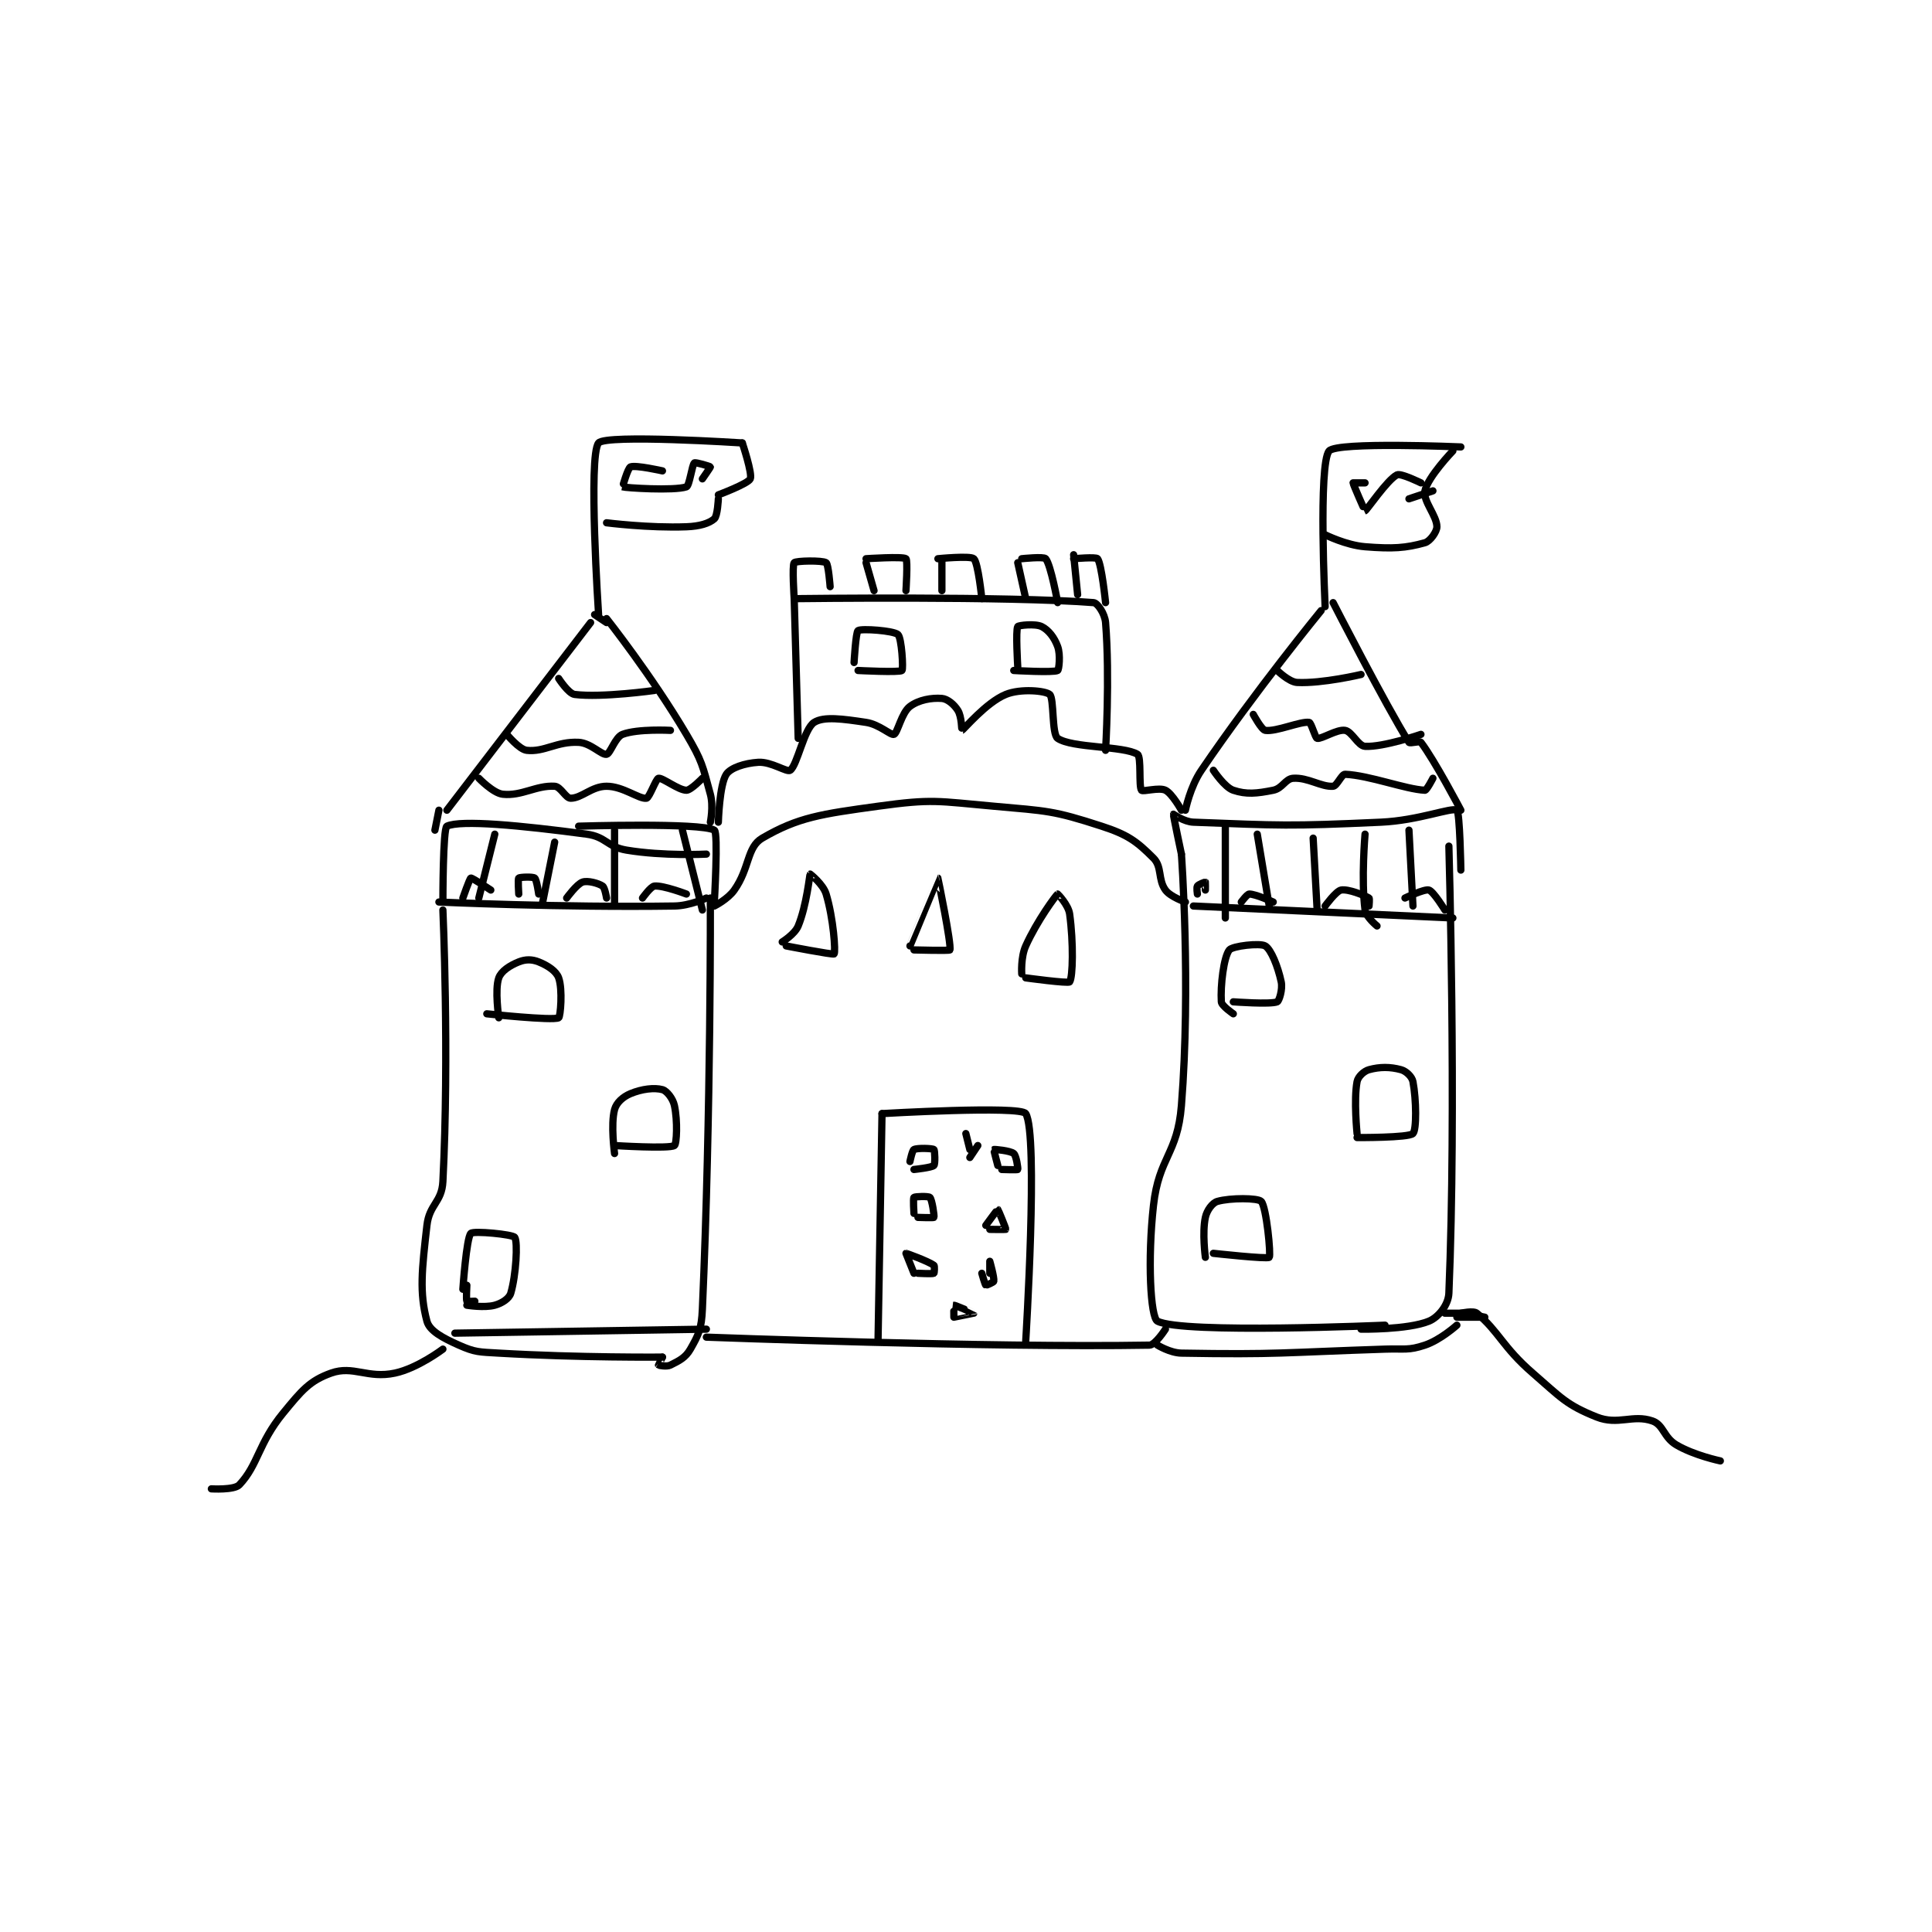 <?xml version="1.0" encoding="utf-8"?>
<!DOCTYPE svg PUBLIC "-//W3C//DTD SVG 1.1//EN" "http://www.w3.org/Graphics/SVG/1.1/DTD/svg11.dtd">
<svg viewBox="0 0 800 800" preserveAspectRatio="xMinYMin meet" xmlns="http://www.w3.org/2000/svg" version="1.1">
<g fill="none" stroke="black" stroke-linecap="round" stroke-linejoin="round" stroke-width="1.815">
<g transform="translate(87.52,183.413) scale(1.653) translate(-20,-58)">
<path id="0" d="M78 175 C78 175 79.615 211.098 78 243 C77.734 248.256 74.608 248.681 74 254 C72.727 265.143 72.088 270.83 74 278 C74.648 280.43 77.972 282.21 82 284 C86.112 285.828 87.034 285.708 92 286 C112.154 287.185 133 287 133 287 "/>
<path id="1" d="M145 172 C145 172 145.193 225.431 143 275 C142.784 279.872 142.096 281.333 140 285 C138.773 287.147 137.22 287.89 135 289 C134.049 289.476 132.057 289.057 132 289 C131.981 288.981 133 287 133 287 "/>
<path id="2" d="M77 173 C77 173 107.511 174.425 136 174 C139.878 173.942 144 172 144 172 "/>
<path id="3" d="M78 173 C78 173 77.99 154.477 79 154 C82.45 152.371 97.561 153.808 114 156 C118.91 156.655 119.088 159.181 124 160 C133.287 161.548 144 161 144 161 "/>
<path id="4" d="M112 154 C112 154 142.512 153.051 146 155 C147.015 155.567 146 173 146 173 "/>
<path id="5" d="M263 161 C263 161 265.399 193.847 263 224 C262.027 236.232 257.349 236.858 256 249 C254.488 262.607 255.254 277.097 257 278 C263.277 281.247 314 279 314 279 "/>
<path id="6" d="M330 159 C330 159 331.932 225.026 330 271 C329.876 273.96 327.355 277.037 325 278 C319.664 280.183 308 280 308 280 "/>
<path id="7" d="M263 161 C263 161 260.922 151.209 261 151 C261.001 150.997 263.643 152.909 266 153 C287.817 153.839 289.835 154.053 313 153 C322.432 152.571 330.691 149.214 332 150 C332.761 150.457 333 165 333 165 "/>
<path id="8" d="M266 174 L331 177 "/>
<path id="9" d="M274 154 L274 177 "/>
<path id="10" d="M282 156 L285 174 "/>
<path id="11" d="M296 157 L297 175 "/>
<path id="12" d="M309 156 C309 156 308.013 167.434 309 175 C309.228 176.749 312 179 312 179 "/>
<path id="13" d="M320 155 L321 174 "/>
<path id="14" d="M91 156 L87 172 "/>
<path id="15" d="M106 158 L103 173 "/>
<path id="16" d="M121 155 L121 174 "/>
<path id="17" d="M138 155 L143 175 "/>
<path id="18" d="M146 174 C146 174 149.365 172.316 151 170 C154.896 164.481 154.11 159.269 158 157 C166.98 151.762 172.756 150.965 187 149 C200.721 147.107 201.854 147.737 216 149 C229.388 150.195 230.91 150.071 243 154 C249.589 156.141 251.796 157.796 256 162 C258.202 164.202 257.076 167.354 259 170 C260.254 171.725 264 173 264 173 "/>
<path id="19" d="M144 282 C144 282 215.196 284.692 255 284 C256.46 283.975 259 280 259 280 "/>
<path id="20" d="M188 226 L187 283 "/>
<path id="21" d="M188 226 C188 226 222.717 223.968 224 226 C227.217 231.093 224 283 224 283 "/>
<path id="22" d="M195 238 C195 238 195.567 235.217 196 235 C196.866 234.567 200.619 234.695 201 235 C201.244 235.195 201.358 238.642 201 239 C200.464 239.536 196 240 196 240 "/>
<path id="23" d="M217 239 C217 239 215.948 235.039 216 235 C216.111 234.917 220.122 235.269 221 236 C221.652 236.543 222.112 239.851 222 240 C221.897 240.138 218 240 218 240 "/>
<path id="24" d="M196 251 C196 251 195.75 247.25 196 247 C196.25 246.75 199.642 246.642 200 247 C200.536 247.536 201.157 251.739 201 252 C200.915 252.143 197 252 197 252 "/>
<path id="25" d="M214 254 C214 254 216.939 249.988 217 250 C217.083 250.017 219.071 254.821 219 255 C218.973 255.068 215 255 215 255 "/>
<path id="26" d="M196 266 C196 266 194 261 194 261 C194.054 260.979 199.53 262.95 201 264 C201.23 264.164 201.1 265.95 201 266 C200.6 266.2 197 266 197 266 "/>
<path id="27" d="M215 266 C215 266 215 263 215 263 C215 263 216.156 267.062 216 268 C215.957 268.259 214.085 269.057 214 269 C213.809 268.872 213 266 213 266 "/>
<path id="28" d="M206 277 C206 277 205.971 274.006 206 274 C206.219 273.956 211 275.993 211 276 C211 276.003 206 277 206 277 "/>
<path id="29" d="M210 235 L209 231 "/>
<path id="30" d="M212 234 L210 237 "/>
<path id="31" d="M147 153 C147 153 147.269 143.597 149 141 C150.082 139.377 153.611 138.212 157 138 C160.259 137.796 164.195 140.575 165 140 C166.786 138.724 168.459 129.605 171 128 C173.433 126.463 178.147 127.122 184 128 C187.354 128.503 190.19 131.294 191 131 C191.897 130.674 192.882 125.589 195 124 C197.175 122.368 200.415 121.784 203 122 C204.403 122.117 206.059 123.494 207 125 C207.963 126.54 207.979 130.007 208 130 C208.444 129.852 214.053 123.024 219 121 C222.707 119.484 228.886 120.058 230 121 C231.145 121.969 230.482 130.965 232 132 C235.631 134.476 248.55 133.864 252 136 C253.009 136.624 252.27 144.061 253 145 C253.349 145.448 257.416 144.208 259 145 C260.716 145.858 263 150 263 150 "/>
<path id="32" d="M264 150 C264 150 265.144 144.201 268 140 C281.564 120.053 298 100 298 100 "/>
<path id="33" d="M333 150 C333 150 326.376 137.415 323 133 C322.686 132.589 320.232 133.369 320 133 C314.232 123.823 301 98 301 98 "/>
<path id="34" d="M79 150 L115 103 "/>
<path id="35" d="M145 153 C145 153 145.826 149.029 145 146 C143.037 138.802 142.961 137.703 139 131 C130.282 116.246 119 102 119 102 "/>
<path id="36" d="M77 150 L76 155 "/>
<path id="37" d="M116 101 L119 103 "/>
<path id="38" d="M117 101 C117 101 114.354 61.16 117 58 C118.854 55.785 153 58 153 58 "/>
<path id="39" d="M119 78 C119 78 129.557 79.35 139 79 C142.346 78.876 144.683 78.152 146 77 C146.809 76.292 147 72 147 72 "/>
<path id="40" d="M153 58 C153 58 155.593 65.715 155 67 C154.435 68.224 147 71 147 71 "/>
<path id="41" d="M299 99 C299 99 297.259 63.224 300 60 C301.998 57.65 333 59 333 59 "/>
<path id="42" d="M299 81 C299 81 304.23 83.618 309 84 C315.95 84.556 319.162 84.344 324 83 C325.302 82.638 327 80.231 327 79 C327 76.23 323.463 72.551 324 70 C324.736 66.502 331 60 331 60 "/>
<path id="43" d="M133 65 C133 65 126.287 63.485 125 64 C124.323 64.271 122.991 68.997 123 69 C123.701 69.25 135.882 70.04 139 69 C139.78 68.74 140.401 63.499 141 63 C141.271 62.774 144.934 63.868 145 64 C145.044 64.088 143 67 143 67 "/>
<path id="44" d="M309 68 C309 68 306 68 306 68 C306 68.321 308.931 75.013 309 75 C309.385 74.93 314.571 67.214 317 66 C317.971 65.514 323 68 323 68 "/>
<path id="45" d="M320 72 L326 70 "/>
<path id="46" d="M223 191 C223 191 222.719 186.847 224 184 C226.854 177.657 231.585 171.302 232 171 C232.015 170.989 234.688 173.71 235 176 C235.982 183.198 235.821 191.806 235 193 C234.683 193.461 224 192 224 192 "/>
<path id="47" d="M195 184 C195 184 201.985 166.999 202 167 C202.013 167.001 205.445 183.665 205 185 C204.921 185.236 196 185 196 185 "/>
<path id="48" d="M163 183 C163 183 166.151 181.061 167 179 C169.139 173.804 169.861 166.159 170 166 C170.013 165.985 173.265 168.549 174 171 C175.85 177.167 176.406 185.472 176 186 C175.782 186.284 164 184 164 184 "/>
<path id="49" d="M269 262 C269 262 268.17 255.872 269 252 C269.385 250.202 270.774 248.35 272 248 C275.254 247.07 282.171 247.107 283 248 C284.288 249.387 285.471 261.49 285 262 C284.538 262.5 271 261 271 261 "/>
<path id="50" d="M307 231 C307 231 306.142 222.575 307 218 C307.235 216.746 308.705 215.353 310 215 C312.712 214.26 315.288 214.26 318 215 C319.295 215.353 320.765 216.746 321 218 C321.858 222.575 321.932 230.068 321 231 C319.924 232.076 307 232 307 232 "/>
<path id="51" d="M276 201 C276 201 273.063 199.005 273 198 C272.746 193.94 273.595 186.789 275 185 C275.779 184.009 282.71 183.206 284 184 C285.468 184.903 287.167 189.113 288 193 C288.404 194.887 287.47 197.804 287 198 C285.324 198.698 276 198 276 198 "/>
<path id="52" d="M83 270 C83 270 83.895 257.105 85 256 C85.691 255.309 95.5 256.251 96 257 C96.799 258.199 96.326 266.493 95 271 C94.613 272.317 92.816 273.505 91 274 C88.361 274.72 84 274 84 274 "/>
<path id="53" d="M84 269 C84 269 83.8 272.6 84 273 C84.05 273.1 86 273 86 273 "/>
<path id="54" d="M121 236 C121 236 120.002 228.741 121 225 C121.46 223.277 123.068 221.805 125 221 C127.87 219.804 130.988 219.451 133 220 C134.065 220.291 135.615 222.202 136 224 C136.83 227.872 136.577 233.615 136 234 C134.702 234.865 121 234 121 234 "/>
<path id="55" d="M92 202 C92 202 90.955 194.926 92 192 C92.605 190.307 94.744 188.902 97 188 C98.709 187.316 100.291 187.316 102 188 C104.256 188.902 106.395 190.307 107 192 C108.045 194.926 107.446 201.777 107 202 C105.439 202.781 89 201 89 201 "/>
<path id="56" d="M87 142 C87 142 90.602 145.748 93 146 C97.776 146.503 101.365 143.727 106 144 C107.503 144.088 108.769 147 110 147 C112.77 147 115.282 144 119 144 C123.13 144 127.191 147.278 129 147 C129.715 146.89 131.381 142.124 132 142 C132.991 141.802 137.034 145 139 145 C140.123 145 143 142 143 142 "/>
<path id="57" d="M94 131 C94 131 97.11 134.79 99 135 C103.436 135.493 106.504 132.725 112 133 C115.046 133.152 117.747 136.228 119 136 C119.953 135.827 121.167 131.687 123 131 C126.861 129.552 135 130 135 130 "/>
<path id="58" d="M107 117 C107 117 109.454 120.807 111 121 C117.829 121.854 131 120 131 120 "/>
<path id="59" d="M287 115 C287 115 289.952 117.903 292 118 C298.335 118.302 308 116 308 116 "/>
<path id="60" d="M281 126 C281 126 283.084 129.869 284 130 C286.749 130.393 292.861 127.671 295 128 C295.523 128.081 296.517 131.893 297 132 C298.095 132.243 301.978 129.663 304 130 C305.719 130.286 307.269 133.909 309 134 C313.599 134.242 323 131 323 131 "/>
<path id="61" d="M271 140 C271 140 273.814 144.271 276 145 C279.279 146.093 281.853 145.829 286 145 C288.322 144.536 289.041 142.131 291 142 C294.717 141.752 298.043 144.227 301 144 C301.97 143.925 303.135 140.962 304 141 C310.084 141.264 319.2 144.782 324 145 C324.443 145.02 326 142 326 142 "/>
<path id="62" d="M83 172 C83 172 84.72 167.08 85 167 C85.338 166.903 90 170 90 170 "/>
<path id="63" d="M97 171 C97 171 96.75 167.25 97 167 C97.25 166.75 100.529 166.623 101 167 C101.494 167.395 102 171 102 171 "/>
<path id="64" d="M109 172 C109 172 111.55 168.483 113 168 C114.269 167.577 116.902 168.268 118 169 C118.581 169.387 119 172 119 172 "/>
<path id="65" d="M128 172 C128 172 130.069 169.085 131 169 C133.223 168.798 139 171 139 171 "/>
<path id="66" d="M267 171 C267 171 266.758 169.363 267 169 C267.282 168.577 268.954 167.977 269 168 C269.031 168.015 269 170 269 170 "/>
<path id="67" d="M278 173 C278 173 279.476 171 280 171 C281.571 171 286 173 286 173 "/>
<path id="68" d="M299 174 C299 174 301.738 170.23 303 170 C304.772 169.678 308.753 171.287 310 172 C310.175 172.1 310 174 310 174 "/>
<path id="69" d="M319 172 C319 172 323.879 169.664 325 170 C326.142 170.343 329 175 329 175 "/>
<path id="70" d="M78 285 C78 285 71.698 289.779 66 291 C59.137 292.471 55.546 289.019 50 291 C44.603 292.928 42.614 295.382 38 301 C31.718 308.648 31.753 313.983 27 319 C25.724 320.347 20 320 20 320 "/>
<path id="71" d="M333 276 C333 276 336.165 275.304 337 276 C342.533 280.611 343.471 284.475 351 291 C358.12 297.17 359.376 298.95 367 302 C372.382 304.153 376.074 301.276 381 303 C383.78 303.973 383.784 307.108 387 309 C391.506 311.65 398 313 398 313 "/>
<path id="72" d="M334 276 C334 276 339 277 339 277 C339 277 332 277 332 277 "/>
<path id="73" d="M329 276 L334 276 "/>
<path id="74" d="M166 97 L167 132 "/>
<path id="75" d="M167 97 C167 97 219.566 96.33 241 98 C241.981 98.076 243.818 100.753 244 103 C245.112 116.711 244 135 244 135 "/>
<path id="76" d="M166 97 C166 97 165.441 88.628 166 88 C166.441 87.503 173.061 87.374 174 88 C174.587 88.391 175 94 175 94 "/>
<path id="77" d="M184 88 L186 95 "/>
<path id="78" d="M184 87 C184 87 193.238 86.39 194 87 C194.488 87.39 194 95 194 95 "/>
<path id="79" d="M203 87 L203 95 "/>
<path id="80" d="M202 87 C202 87 210.119 86.199 211 87 C212.086 87.987 213 97 213 97 "/>
<path id="81" d="M222 88 L224 97 "/>
<path id="82" d="M223 87 C223 87 228.52 86.413 229 87 C230.315 88.607 232 98 232 98 "/>
<path id="83" d="M236 86 L237 96 "/>
<path id="84" d="M236 87 C236 87 241.639 86.504 242 87 C243.029 88.415 244 98 244 98 "/>
<path id="85" d="M181 113 C181 113 181.431 105.362 182 105 C182.875 104.443 190.909 105.008 192 106 C192.918 106.835 193.388 114.651 193 115 C192.399 115.541 182 115 182 115 "/>
<path id="86" d="M222 114 C222 114 221.448 104.919 222 104 C222.198 103.669 226.416 103.208 228 104 C229.716 104.858 231.178 106.74 232 109 C232.764 111.101 232.315 114.828 232 115 C230.94 115.578 221 115 221 115 "/>
<path id="87" d="M257 284 C257 284 260.155 285.95 263 286 C287.034 286.422 288.593 285.833 314 285 C318.995 284.836 319.819 285.394 324 284 C327.911 282.696 332 279 332 279 "/>
<path id="88" d="M81 281 L144 280 "/>
</g>
</g>
</svg>

